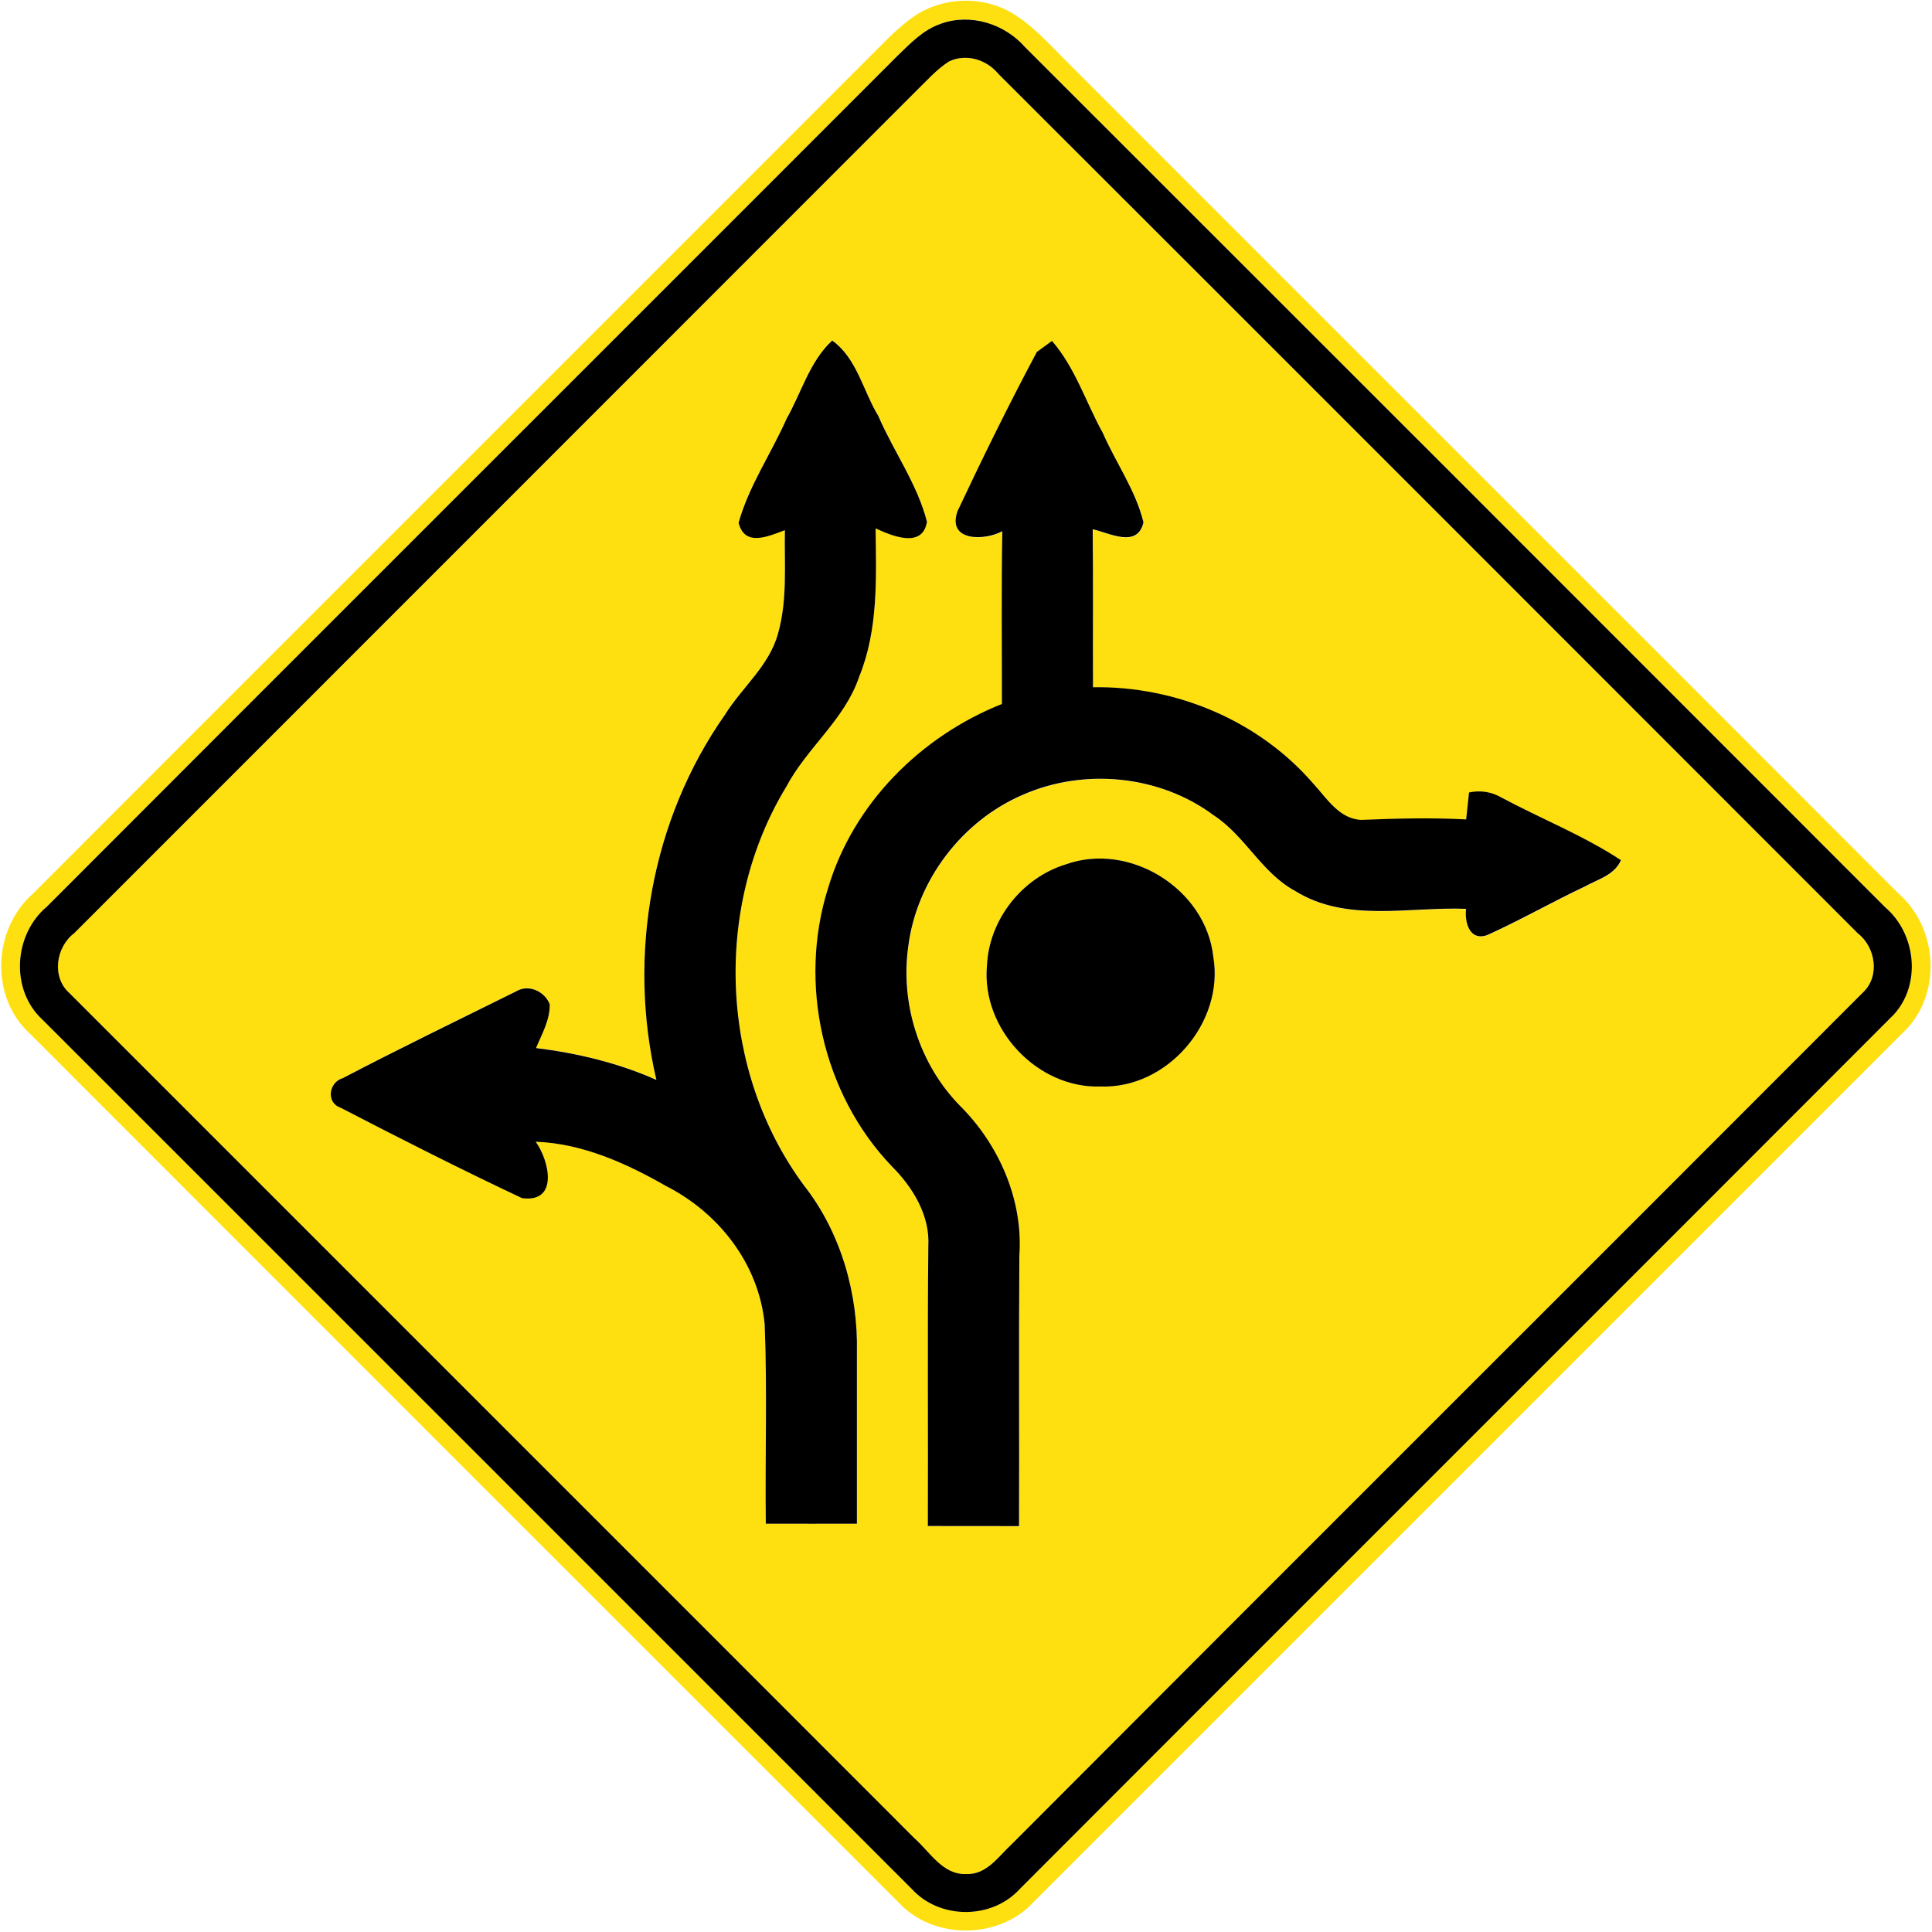 <?xml version="1.0" encoding="utf-8"?>
<!-- Generated by IcoMoon.io -->
<!DOCTYPE svg PUBLIC "-//W3C//DTD SVG 1.1//EN" "http://www.w3.org/Graphics/SVG/1.1/DTD/svg11.dtd">
<svg version="1.1" xmlns="http://www.w3.org/2000/svg" xmlns:xlink="http://www.w3.org/1999/xlink" width="24" height="24" viewBox="0 0 24 24">
<path fill="#fee011" d="M11.356 0.202c0.35-0.238 0.834-0.259 1.202-0.048 0.271 0.157 0.478 0.398 0.7 0.617 3.44 3.444 6.886 6.883 10.325 10.328 0.5 0.433 0.545 1.278 0.052 1.733-3.599 3.599-7.196 7.199-10.796 10.796-0.428 0.469-1.246 0.472-1.676 0.005-3.599-3.596-7.195-7.194-10.792-10.793-0.5-0.454-0.461-1.303 0.041-1.741 3.541-3.546 7.087-7.086 10.628-10.631 0.1-0.096 0.203-0.188 0.317-0.266M11.689 0.294c-0.221 0.073-0.383 0.247-0.546 0.404-3.517 3.522-7.042 7.038-10.558 10.561-0.416 0.346-0.462 1.037-0.056 1.408 3.601 3.599 7.2 7.2 10.8 10.8 0.346 0.378 0.991 0.378 1.337 0 3.617-3.624 7.242-7.24 10.859-10.864 0.347-0.378 0.276-1.009-0.107-1.334-3.559-3.563-7.121-7.124-10.684-10.684-0.256-0.29-0.676-0.422-1.045-0.292z"></path>
<path fill="#fee011" d="M11.789 0.763c0.214-0.102 0.468-0.022 0.613 0.156 3.56 3.556 7.118 7.116 10.675 10.675 0.223 0.173 0.28 0.536 0.062 0.737-3.52 3.526-7.048 7.044-10.566 10.572-0.168 0.152-0.314 0.386-0.57 0.377-0.293 0.012-0.45-0.272-0.643-0.443-3.498-3.502-7-7-10.498-10.5-0.224-0.197-0.17-0.571 0.058-0.744 3.479-3.48 6.959-6.958 10.436-10.439 0.139-0.134 0.268-0.286 0.432-0.391M9.768 5.207c-0.192 0.431-0.466 0.829-0.593 1.285 0.076 0.308 0.378 0.164 0.575 0.092-0.008 0.427 0.034 0.865-0.085 1.283-0.108 0.401-0.446 0.668-0.659 1.009-0.916 1.302-1.214 2.993-0.852 4.537-0.474-0.211-0.982-0.332-1.495-0.396 0.073-0.175 0.174-0.348 0.17-0.544-0.064-0.16-0.262-0.253-0.416-0.161-0.72 0.356-1.444 0.707-2.155 1.079-0.172 0.049-0.212 0.304-0.028 0.367 0.745 0.386 1.495 0.767 2.255 1.124 0.46 0.061 0.34-0.467 0.17-0.701 0.576 0.022 1.12 0.265 1.613 0.547 0.661 0.335 1.159 0.971 1.231 1.721 0.034 0.824 0.005 1.651 0.014 2.477 0.377 0 0.755 0.001 1.132 0 0-0.709 0-1.417 0-2.125 0.016-0.737-0.199-1.49-0.656-2.075-1.049-1.414-1.135-3.452-0.221-4.956 0.258-0.486 0.728-0.835 0.906-1.368 0.236-0.582 0.211-1.223 0.203-1.84 0.197 0.090 0.584 0.257 0.638-0.083-0.119-0.468-0.414-0.874-0.605-1.315-0.19-0.311-0.264-0.714-0.572-0.936-0.283 0.262-0.383 0.65-0.57 0.977M12.886 4.368c-0.348 0.652-0.674 1.316-0.989 1.984-0.136 0.382 0.338 0.368 0.556 0.25-0.013 0.715-0.004 1.43-0.005 2.146-1.010 0.402-1.848 1.238-2.16 2.29-0.373 1.182-0.070 2.554 0.79 3.451 0.263 0.262 0.478 0.612 0.456 0.995-0.012 1.158-0.001 2.317-0.006 3.476 0.378 0.001 0.755 0.001 1.133 0.001 0.004-1.118-0.005-2.238 0.004-3.356 0.049-0.689-0.25-1.379-0.734-1.862-0.506-0.514-0.746-1.271-0.646-1.984 0.103-0.82 0.667-1.56 1.426-1.884 0.762-0.335 1.698-0.244 2.368 0.256 0.391 0.256 0.595 0.715 1.012 0.94 0.636 0.397 1.417 0.194 2.123 0.222-0.019 0.166 0.041 0.404 0.263 0.326 0.413-0.186 0.808-0.413 1.218-0.606 0.16-0.089 0.364-0.14 0.443-0.325-0.467-0.307-0.99-0.514-1.481-0.776-0.126-0.073-0.262-0.095-0.406-0.065-0.010 0.084-0.026 0.251-0.036 0.335-0.433-0.023-0.866-0.012-1.3 0.006-0.277-0.011-0.432-0.27-0.6-0.452-0.676-0.782-1.705-1.213-2.735-1.196-0.002-0.654 0.005-1.308-0.004-1.962 0.204 0.043 0.554 0.241 0.631-0.085-0.096-0.397-0.342-0.739-0.505-1.111-0.211-0.38-0.343-0.811-0.632-1.144-0.046 0.034-0.137 0.1-0.182 0.133M13.238 10.738c-0.545 0.167-0.954 0.69-0.978 1.26-0.071 0.78 0.623 1.525 1.409 1.499 0.83 0.032 1.543-0.797 1.403-1.613-0.091-0.84-1.037-1.432-1.834-1.146z"></path>
<path fill="#000" d="M11.689 0.294c0.37-0.131 0.79 0.001 1.045 0.292 3.563 3.559 7.124 7.121 10.684 10.684 0.383 0.325 0.454 0.956 0.107 1.334-3.617 3.624-7.242 7.24-10.859 10.864-0.346 0.378-0.991 0.378-1.337 0-3.6-3.6-7.199-7.201-10.8-10.8-0.406-0.371-0.36-1.062 0.056-1.408 3.516-3.523 7.040-7.039 10.558-10.561 0.163-0.157 0.325-0.331 0.546-0.404M11.789 0.763c-0.164 0.106-0.293 0.257-0.432 0.391-3.478 3.481-6.958 6.959-10.436 10.439-0.228 0.173-0.282 0.547-0.058 0.744 3.498 3.5 7 6.998 10.498 10.5 0.193 0.17 0.35 0.455 0.643 0.443 0.256 0.010 0.402-0.224 0.57-0.377 3.518-3.528 7.046-7.046 10.566-10.572 0.217-0.2 0.161-0.564-0.062-0.737-3.557-3.559-7.115-7.12-10.675-10.675-0.145-0.178-0.4-0.258-0.613-0.156z"></path>
<path fill="#000" d="M9.768 5.207c0.187-0.326 0.287-0.715 0.57-0.977 0.308 0.222 0.383 0.625 0.572 0.936 0.191 0.442 0.486 0.847 0.605 1.315-0.054 0.34-0.442 0.173-0.638 0.083 0.008 0.617 0.034 1.258-0.203 1.84-0.178 0.533-0.648 0.882-0.906 1.368-0.914 1.504-0.828 3.542 0.221 4.956 0.457 0.584 0.672 1.338 0.656 2.075 0 0.708 0 1.416 0 2.125-0.377 0.001-0.755 0-1.132 0-0.010-0.826 0.019-1.652-0.014-2.477-0.072-0.75-0.57-1.386-1.231-1.721-0.493-0.282-1.037-0.526-1.613-0.547 0.169 0.234 0.289 0.762-0.17 0.701-0.76-0.358-1.51-0.738-2.255-1.124-0.185-0.064-0.144-0.318 0.028-0.367 0.712-0.372 1.435-0.722 2.155-1.079 0.155-0.092 0.353 0.001 0.416 0.161 0.004 0.196-0.097 0.368-0.17 0.544 0.514 0.064 1.021 0.185 1.495 0.396-0.362-1.544-0.064-3.235 0.852-4.537 0.212-0.341 0.551-0.608 0.659-1.009 0.119-0.418 0.077-0.856 0.085-1.283-0.197 0.072-0.499 0.216-0.575-0.092 0.127-0.456 0.401-0.854 0.593-1.285z"></path>
<path fill="#000" d="M12.886 4.368c0.046-0.034 0.137-0.1 0.182-0.133 0.289 0.332 0.421 0.763 0.632 1.144 0.163 0.372 0.409 0.714 0.505 1.111-0.077 0.326-0.427 0.128-0.631 0.085 0.008 0.654 0.001 1.308 0.004 1.962 1.030-0.017 2.059 0.414 2.735 1.196 0.168 0.182 0.323 0.442 0.6 0.452 0.433-0.018 0.866-0.029 1.3-0.006 0.010-0.084 0.026-0.251 0.036-0.335 0.144-0.030 0.28-0.008 0.406 0.065 0.491 0.263 1.014 0.469 1.481 0.776-0.079 0.185-0.283 0.236-0.443 0.325-0.41 0.193-0.805 0.42-1.218 0.606-0.222 0.078-0.282-0.161-0.263-0.326-0.706-0.028-1.487 0.175-2.123-0.222-0.416-0.224-0.62-0.684-1.012-0.94-0.67-0.499-1.606-0.59-2.368-0.256-0.758 0.324-1.322 1.064-1.426 1.884-0.101 0.713 0.139 1.47 0.646 1.984 0.485 0.484 0.784 1.174 0.734 1.862-0.008 1.118 0 2.238-0.004 3.356-0.378 0-0.755 0-1.133-0.001 0.005-1.159-0.006-2.318 0.006-3.476 0.022-0.383-0.193-0.733-0.456-0.995-0.859-0.898-1.163-2.269-0.79-3.451 0.312-1.051 1.15-1.888 2.16-2.29 0.001-0.715-0.008-1.43 0.005-2.146-0.217 0.119-0.691 0.132-0.556-0.25 0.314-0.667 0.641-1.332 0.989-1.984z"></path>
<path fill="#000" d="M13.238 10.738c0.797-0.286 1.742 0.306 1.834 1.146 0.14 0.816-0.572 1.645-1.403 1.613-0.786 0.026-1.48-0.719-1.409-1.499 0.024-0.57 0.433-1.093 0.978-1.26z"></path>
</svg>
